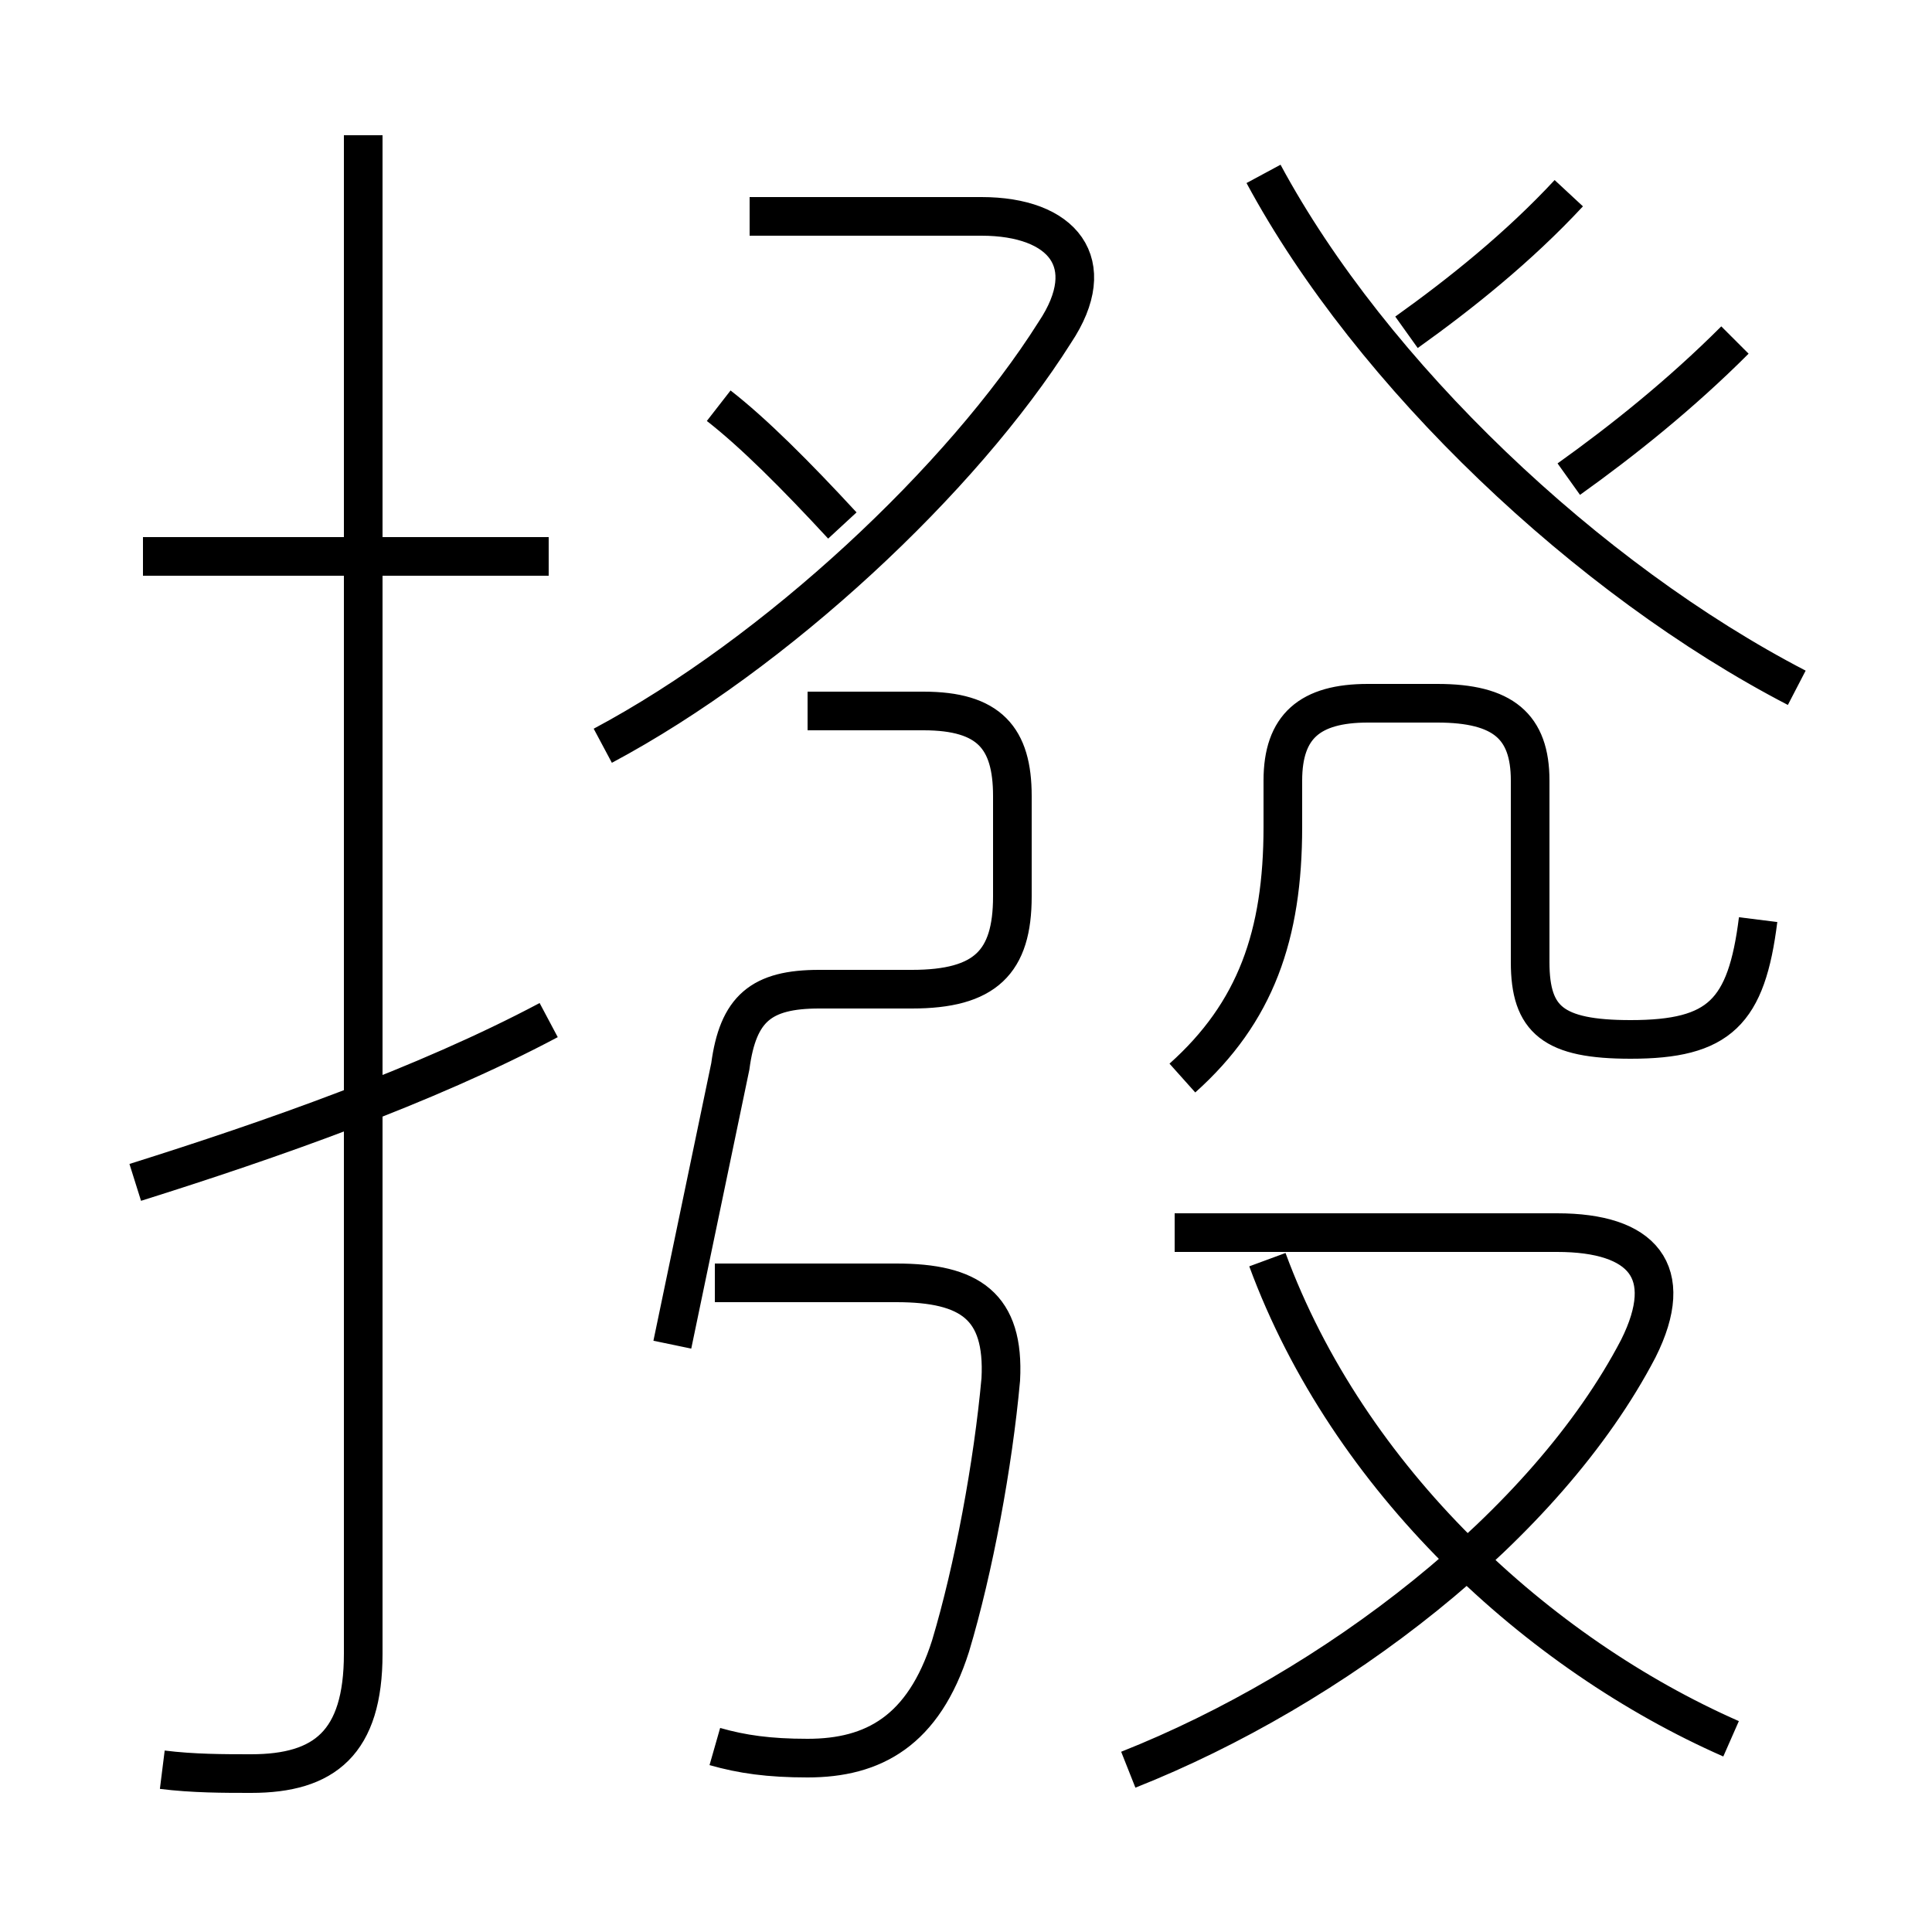 <?xml version='1.0' encoding='utf8'?>
<svg viewBox="0.0 -6.0 50.0 50.0" version="1.1" xmlns="http://www.w3.org/2000/svg">
<rect x="0.0" y="-6.0" width="50.0" height="50.0" fill="#808080" stroke="none"/>
<rect x="-1000" y="-1000" width="2000" height="2000" stroke="white" fill="white"/>
<g style="fill:white;stroke:#000000;  stroke-width:1">
<path d="M 4.2 1.8 C 5.0 1.9 5.8 1.9 6.5 1.9 C 8.4 1.9 9.4 1.1 9.4 -1.2 L 9.4 -40.5 M 3.5 -13.4 C 7.0 -14.5 11.0 -15.9 14.2 -17.6 M 18.5 1.2 C 19.2 1.4 19.9 1.5 20.9 1.5 C 22.6 1.5 23.9 0.8 24.6 -1.4 C 25.2 -3.4 25.7 -6.1 25.9 -8.3 C 26.0 -10.2 25.1 -10.8 23.2 -10.8 L 18.5 -10.8 M 14.2 -29.6 L 3.7 -29.6 M 17.4 -9.2 L 18.9 -16.4 C 19.1 -17.9 19.7 -18.4 21.2 -18.4 L 23.6 -18.4 C 25.5 -18.4 26.2 -19.1 26.2 -20.8 L 26.2 -23.4 C 26.2 -24.9 25.6 -25.6 23.9 -25.6 L 20.9 -25.6 M 29.2 1.8 C 34.5 -0.3 40.0 -4.5 42.4 -9.1 C 43.4 -11.1 42.5 -12.1 40.3 -12.1 L 30.4 -12.1 M 44.8 1.0 C 39.8 -1.2 34.9 -5.7 32.8 -11.4 M 21.8 -30.4 C 20.6 -31.7 19.5 -32.8 18.6 -33.5 M 15.6 -24.7 C 20.1 -27.1 24.9 -31.6 27.3 -35.4 C 28.5 -37.2 27.5 -38.4 25.4 -38.4 L 19.4 -38.4 M 30.6 -16.1 C 32.5 -17.8 33.2 -19.8 33.2 -22.6 L 33.2 -23.8 C 33.2 -25.2 33.9 -25.8 35.4 -25.8 L 37.2 -25.8 C 38.9 -25.8 39.6 -25.2 39.6 -23.8 L 39.6 -19.1 C 39.6 -17.6 40.2 -17.1 42.2 -17.1 C 44.5 -17.1 45.2 -17.8 45.5 -20.2 M 46.5 -26.2 C 41.1 -29.0 35.5 -34.3 32.7 -39.5 M 36.4 -35.4 C 37.8 -36.4 39.3 -37.6 40.6 -39.0 M 40.6 -31.6 C 42.0 -32.6 43.5 -33.8 44.9 -35.2" transform="translate(0.0 38.0)" />
</g>
</svg>